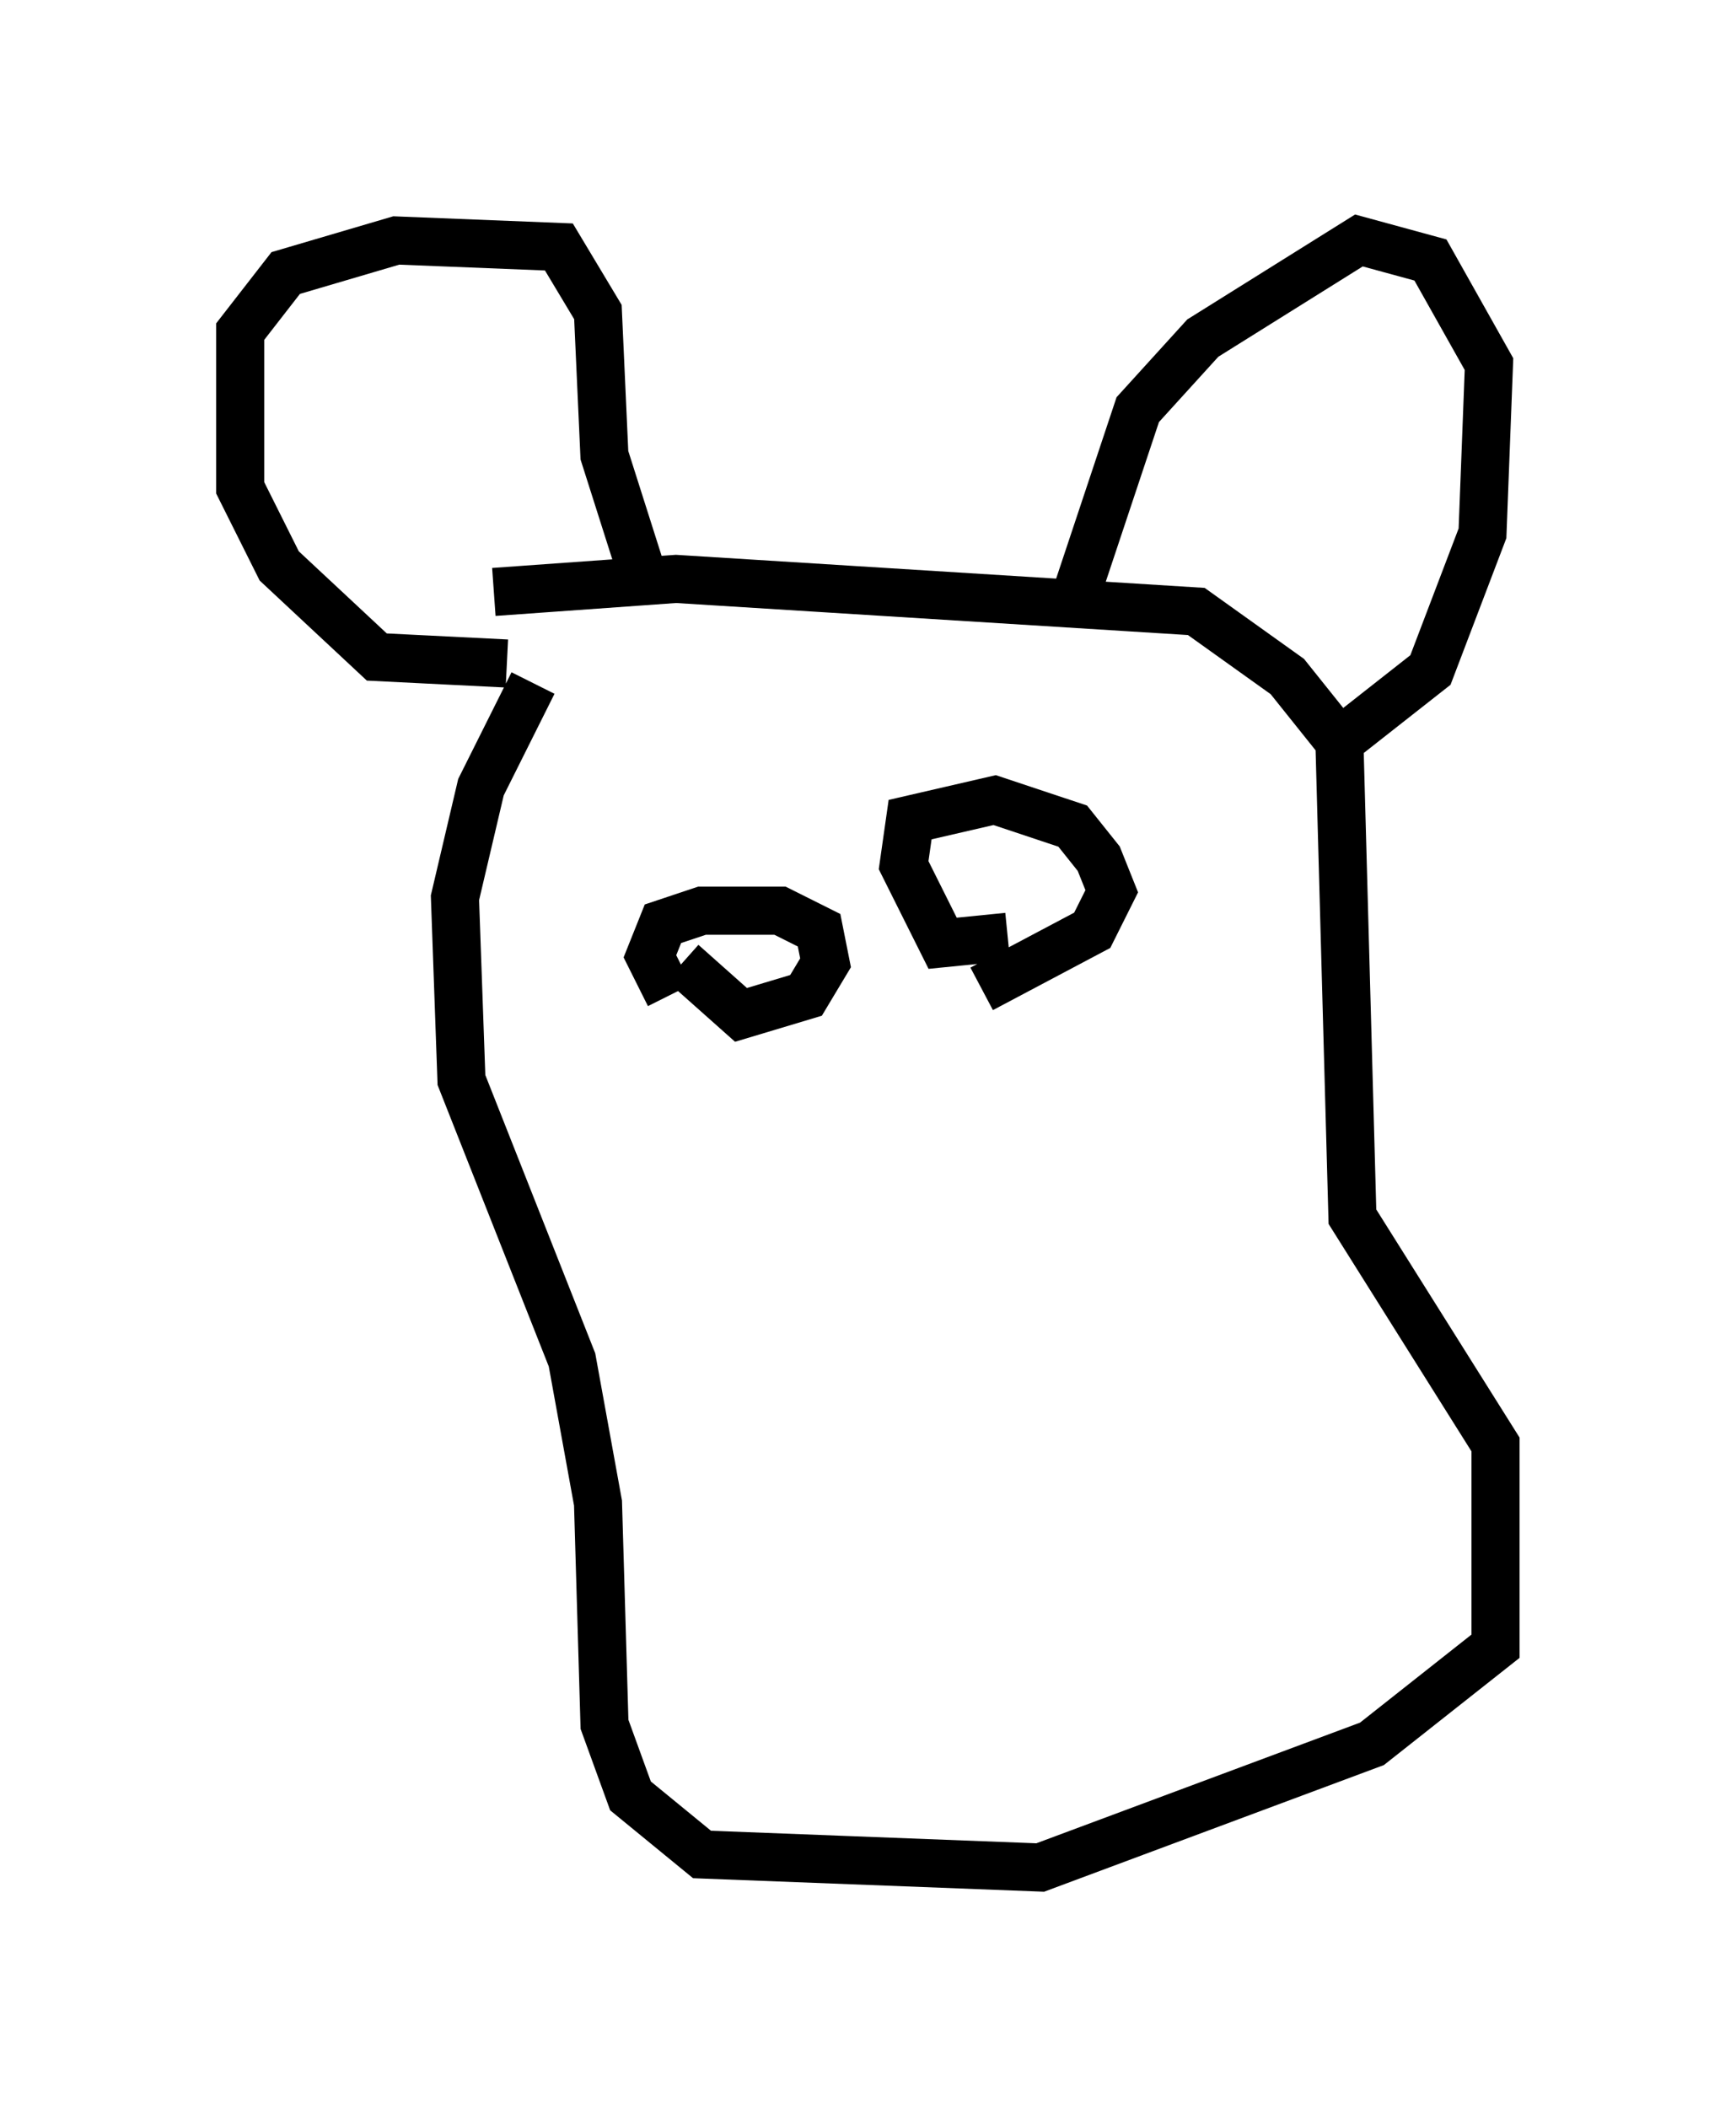 <?xml version="1.0" encoding="utf-8" ?>
<svg baseProfile="full" height="43.829" version="1.1" width="36.116" xmlns="http://www.w3.org/2000/svg" xmlns:ev="http://www.w3.org/2001/xml-events" xmlns:xlink="http://www.w3.org/1999/xlink"><defs /><rect fill="white" height="43.829" width="36.116" x="0" y="0" /><path d="M13.254, 12.172 m-2.165, 2.03 l-1.083, 2.165 -0.541, 2.3 l0.135, 3.789 2.3, 5.819 l0.541, 2.977 0.135, 4.601 l0.541, 1.488 1.488, 1.218 l7.036, 0.271 6.901, -2.571 l2.571, -2.03 0.0, -4.195 l-2.977, -4.736 -0.271, -9.878 l-1.083, -1.353 -1.894, -1.353 l-10.825, -0.677 -3.789, 0.271 m0.271, 1.488 l-2.706, -0.135 -2.03, -1.894 l-0.812, -1.624 0.0, -3.248 l0.947, -1.218 2.3, -0.677 l3.383, 0.135 0.812, 1.353 l0.135, 2.977 0.947, 2.977 m8.796, 0.135 l1.353, -4.059 1.353, -1.488 l3.248, -2.03 1.488, 0.406 l1.218, 2.165 -0.135, 3.518 l-1.083, 2.842 -1.894, 1.488 m-13.938, 5.277 l-0.406, -0.812 0.271, -0.677 l0.812, -0.271 1.624, 0.0 l0.812, 0.406 0.135, 0.677 l-0.406, 0.677 -1.353, 0.406 l-1.218, -1.083 m6.766, -0.541 l-1.353, 0.135 -0.812, -1.624 l0.135, -0.947 1.759, -0.406 l1.624, 0.541 0.541, 0.677 l0.271, 0.677 -0.406, 0.812 l-2.3, 1.218 " fill="none" stroke="black" stroke-width="1" /></svg>